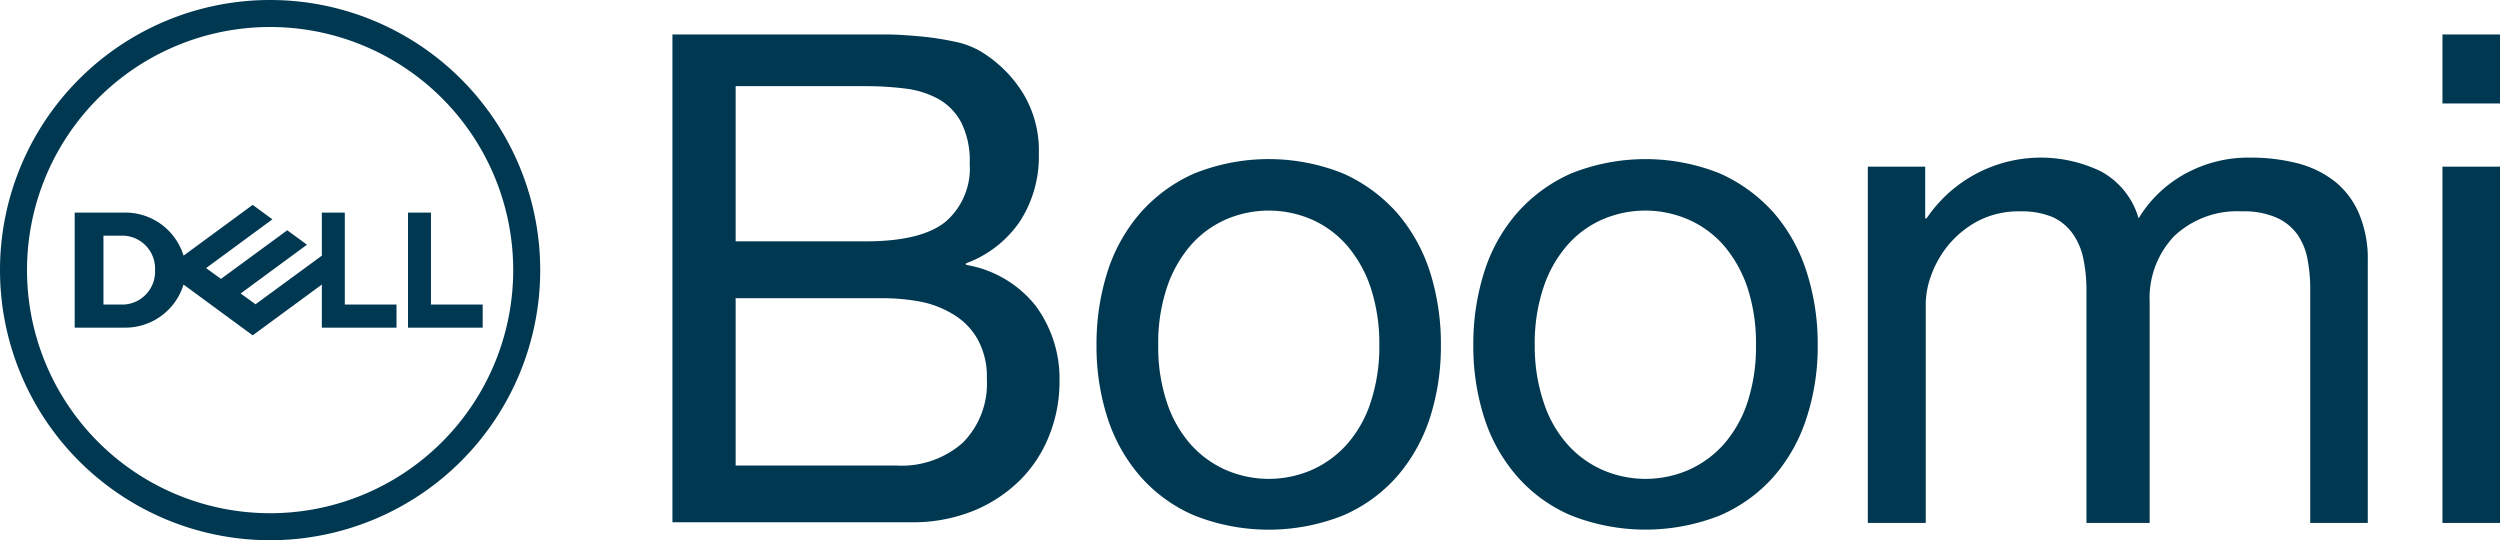 <svg xmlns="http://www.w3.org/2000/svg" viewBox="0 0 185.11 40"><defs><style>.cls-1{fill:#003851;}</style></defs><title>Boomi-Logo-Navy</title><g id="Layer_2" data-name="Layer 2"><g id="Layer_1-2" data-name="Layer 1"><g id="Artwork_1" data-name="Artwork 1"><g id="Big_Boomi_Logo_RGB" data-name="Big Boomi Logo RGB"><g id="White_Logo_RGB" data-name="White Logo RGB"><path class="cls-1" d="M20,0A20,20,0,1,0,40,20,20,20,0,0,0,20,0m0,38A18,18,0,1,1,38,20,18,18,0,0,1,20,38M35.74,22.55v1.71H30.21V15.74h1.7v6.81ZM9.2,24.26a4.51,4.51,0,0,0,4.39-3.19l5.12,3.76,5.12-3.76v3.19h5.53V22.55H25.53V15.74h-1.7v3.19l-4.91,3.6-1.1-.8L20.17,20l2.56-1.88-1.46-1.07-4.91,3.6-1.1-.8,4.91-3.61-1.46-1.07-5.12,3.76A4.51,4.51,0,0,0,9.2,15.74H5.53v8.52ZM7.66,22.55v-5.1H9.17A2.44,2.44,0,0,1,11.48,20a2.44,2.44,0,0,1-2.31,2.55Z"/></g></g><path class="cls-1" d="M63,2.55l2.52,0c.9,0,1.79.07,2.68.15a21.73,21.73,0,0,1,2.47.38,6.22,6.22,0,0,1,2,.76,9.42,9.42,0,0,1,3,2.94,8.14,8.14,0,0,1,1.25,4.61,8.83,8.83,0,0,1-1.4,5,8.26,8.26,0,0,1-4,3.11v.11a8.34,8.34,0,0,1,5.14,3,9.09,9.09,0,0,1,1.79,5.68,10.64,10.64,0,0,1-.72,3.85,9.68,9.68,0,0,1-2.11,3.32,10.59,10.59,0,0,1-3.46,2.33,12,12,0,0,1-4.77.88H49.79V2.55Zm1.1,15.32c2.74,0,4.7-.48,5.9-1.44a5.21,5.21,0,0,0,1.8-4.33,6.29,6.29,0,0,0-.61-3A4.28,4.28,0,0,0,69.5,7.34a6.72,6.72,0,0,0-2.45-.78,23.23,23.23,0,0,0-3-.18H54.47V17.87Zm2.28,16.6a6.82,6.82,0,0,0,4.92-1.7,6.2,6.2,0,0,0,1.77-4.7,5.72,5.72,0,0,0-.65-2.89,5,5,0,0,0-1.72-1.83,7.39,7.39,0,0,0-2.47-1,15.33,15.33,0,0,0-2.9-.27H54.47V34.47Z"/><path class="cls-1" d="M82,20.13a12.38,12.38,0,0,1,2.44-4.37,11.55,11.55,0,0,1,4-2.92,14.8,14.8,0,0,1,11,0,11.72,11.72,0,0,1,4,2.92,12.54,12.54,0,0,1,2.44,4.37,17.63,17.63,0,0,1,.81,5.42,17.28,17.28,0,0,1-.81,5.38,12.54,12.54,0,0,1-2.44,4.35,11.26,11.26,0,0,1-4,2.89,14.93,14.93,0,0,1-11,0,11.12,11.12,0,0,1-4-2.89A12.38,12.38,0,0,1,82,30.93a17.28,17.28,0,0,1-.81-5.38A17.63,17.63,0,0,1,82,20.13Zm4.4,9.66a8.87,8.87,0,0,0,1.75,3.1,7.66,7.66,0,0,0,2.62,1.91,8,8,0,0,0,6.35,0,7.66,7.66,0,0,0,2.62-1.91,8.87,8.87,0,0,0,1.75-3.1,13.17,13.17,0,0,0,.64-4.24,13.18,13.18,0,0,0-.64-4.25,9.25,9.25,0,0,0-1.75-3.12,7.47,7.47,0,0,0-2.62-1.93,8,8,0,0,0-6.35,0,7.47,7.47,0,0,0-2.62,1.93A9.25,9.25,0,0,0,86.4,21.3a12.92,12.92,0,0,0-.64,4.25A12.9,12.9,0,0,0,86.4,29.79Z"/><path class="cls-1" d="M109.9,20.13a12.23,12.23,0,0,1,2.44-4.37,11.52,11.52,0,0,1,4-2.92,14.82,14.82,0,0,1,11,0,11.72,11.72,0,0,1,4,2.92,12.36,12.36,0,0,1,2.43,4.37,17.33,17.33,0,0,1,.82,5.42,17,17,0,0,1-.82,5.38,12.36,12.36,0,0,1-2.43,4.35,11.26,11.26,0,0,1-4,2.89,15,15,0,0,1-11,0,11.08,11.08,0,0,1-4-2.89,12.23,12.23,0,0,1-2.44-4.35,17.28,17.28,0,0,1-.81-5.38A17.63,17.63,0,0,1,109.9,20.13Zm4.4,9.66a8.72,8.72,0,0,0,1.75,3.1,7.57,7.57,0,0,0,2.62,1.91,8,8,0,0,0,6.35,0,7.66,7.66,0,0,0,2.62-1.91,9,9,0,0,0,1.75-3.1,13.17,13.17,0,0,0,.63-4.24,13.19,13.19,0,0,0-.63-4.25,9.42,9.42,0,0,0-1.75-3.12A7.47,7.47,0,0,0,125,16.25a8,8,0,0,0-6.35,0,7.38,7.38,0,0,0-2.62,1.93,9.08,9.08,0,0,0-1.75,3.12,12.92,12.92,0,0,0-.64,4.25A12.9,12.9,0,0,0,114.3,29.79Z"/><path class="cls-1" d="M142.55,12.34v3.83h.1a10.21,10.21,0,0,1,12.91-3.48,5.73,5.73,0,0,1,2.79,3.48,9.16,9.16,0,0,1,3.48-3.32,9.7,9.7,0,0,1,4.75-1.18,14.05,14.05,0,0,1,3.58.43,7.54,7.54,0,0,1,2.75,1.36,6.1,6.1,0,0,1,1.77,2.38,8.61,8.61,0,0,1,.64,3.5V38.72h-4.26V21.5a11.83,11.83,0,0,0-.2-2.29,4.69,4.69,0,0,0-.76-1.86,3.78,3.78,0,0,0-1.55-1.24,6,6,0,0,0-2.56-.46,6.78,6.78,0,0,0-5,1.83,6.63,6.63,0,0,0-1.82,4.88V38.72h-4.68V21.5a11.32,11.32,0,0,0-.23-2.34,4.88,4.88,0,0,0-.79-1.86A3.74,3.74,0,0,0,152,16.08a5.94,5.94,0,0,0-2.41-.43,6.52,6.52,0,0,0-3.22.76,7.32,7.32,0,0,0-2.18,1.83,7.58,7.58,0,0,0-1.22,2.21,6.45,6.45,0,0,0-.38,1.91V38.72H138.3V12.34Z"/><path class="cls-1" d="M180.85,7.66V2.55h4.26V7.66Zm4.26,4.68V38.72h-4.26V12.34Z"/></g></g></g></svg>